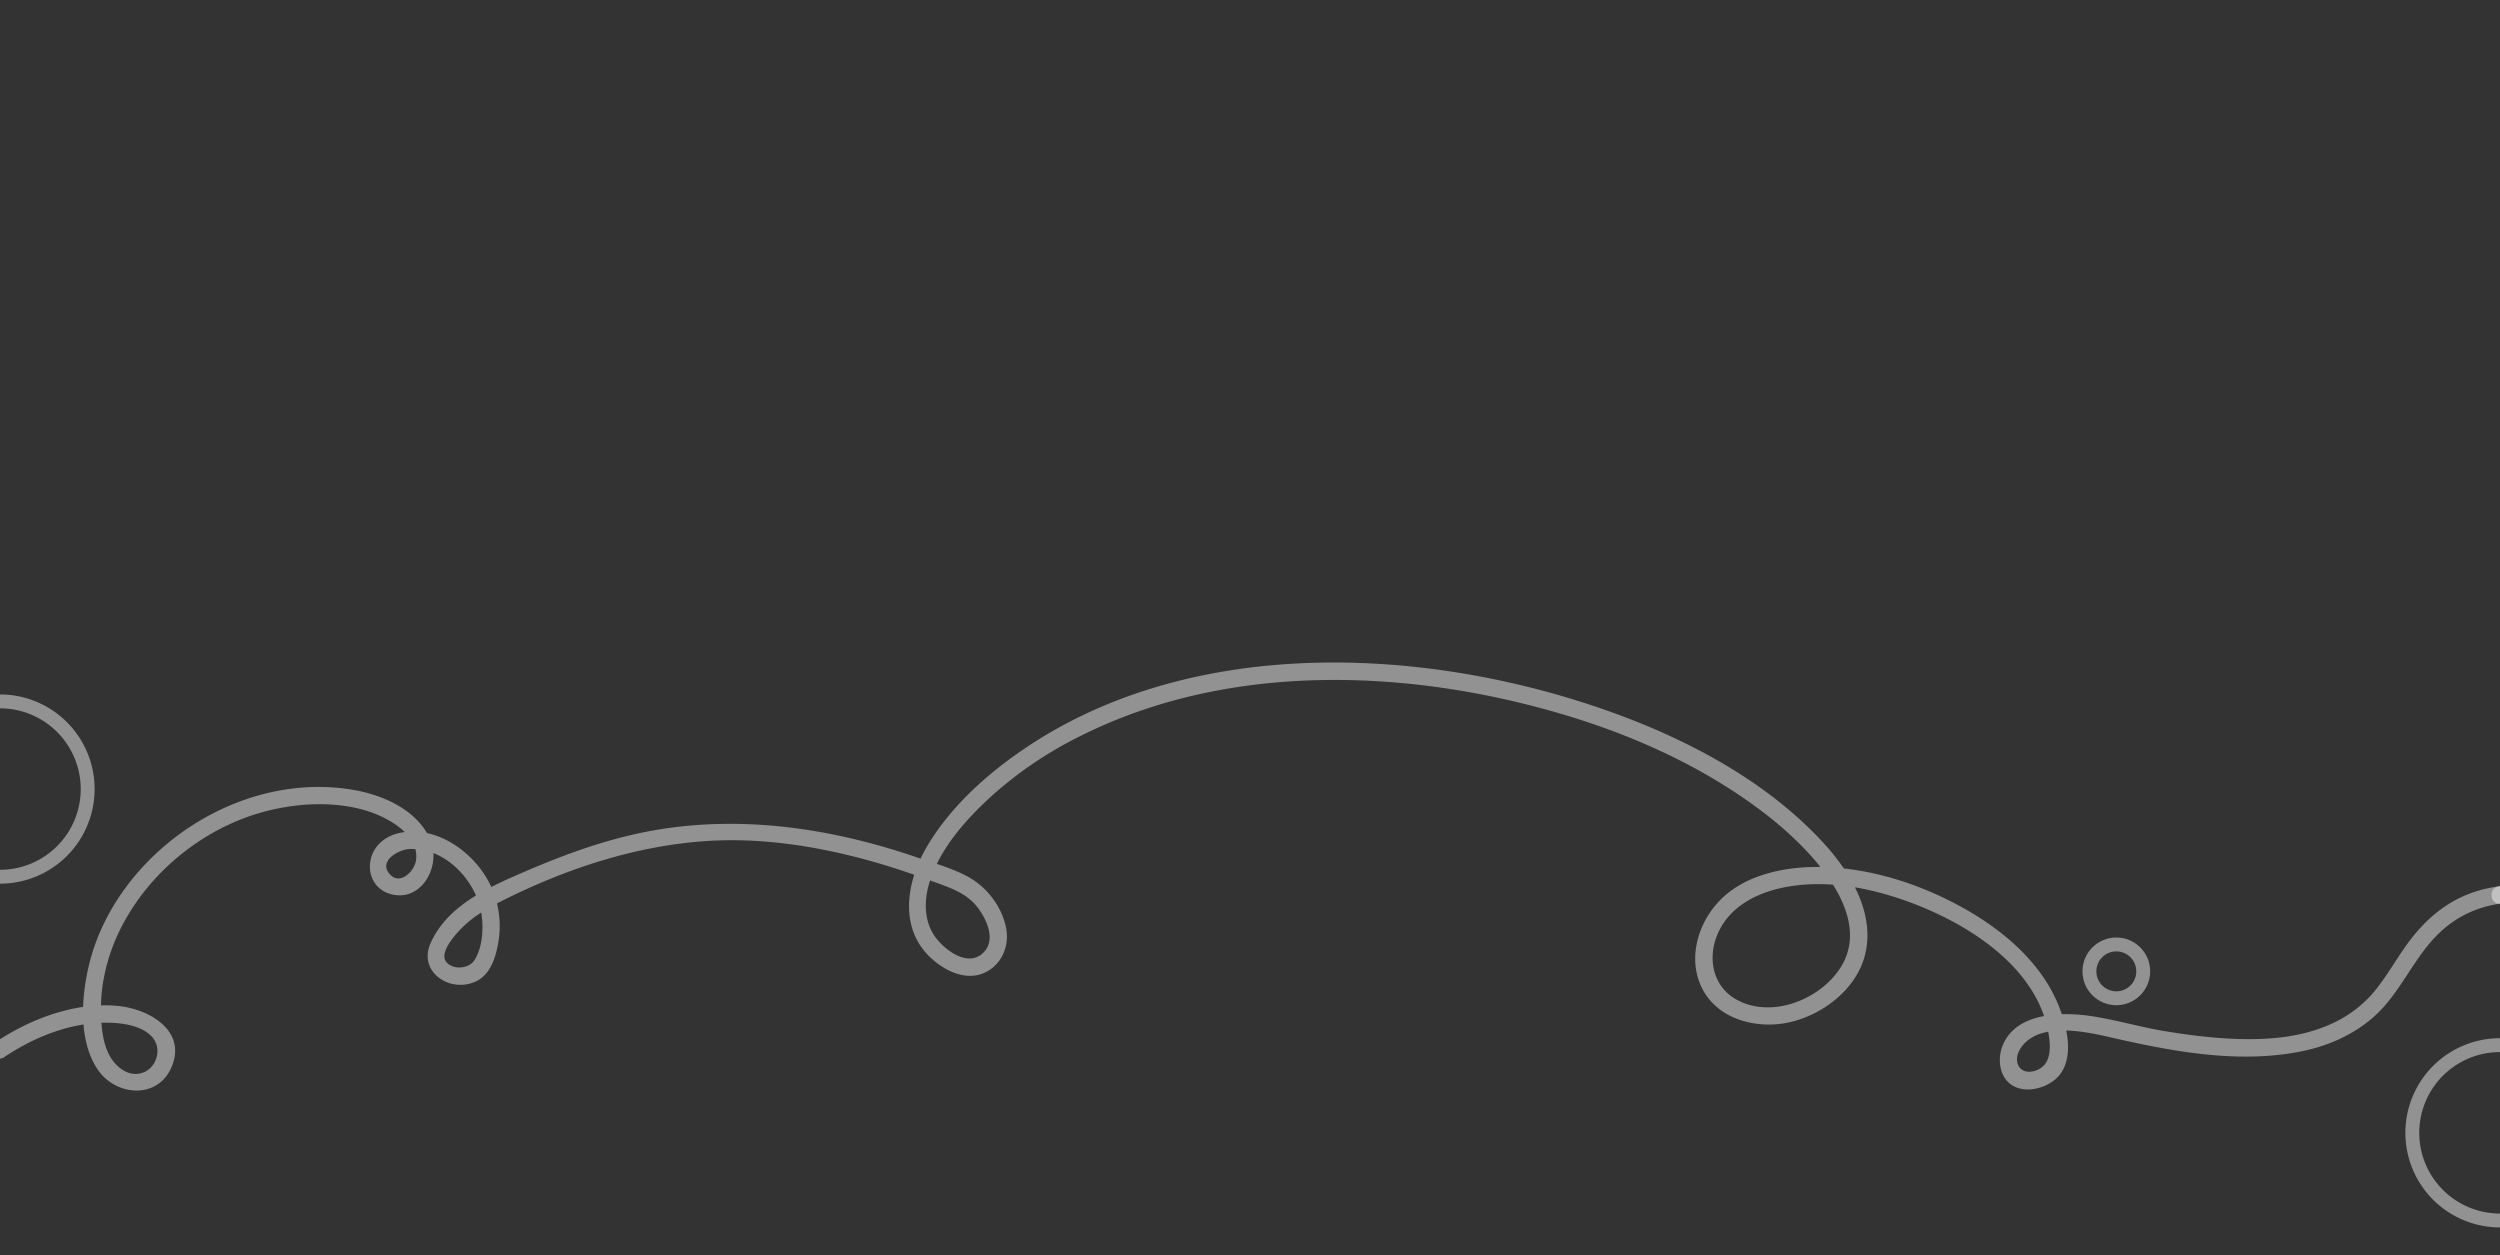 <svg xmlns="http://www.w3.org/2000/svg" xmlns:xlink="http://www.w3.org/1999/xlink" viewBox="0 0 1440 723"><rect x="0" y="0" width="1440" height="723" fill="#333333" stroke="none"/><defs><style>.cls-1,.cls-112,.cls-2,.cls-3{fill:none;}.cls-1{clip-rule:evenodd;}.cls-2{fill-rule:evenodd;}.cls-4{clip-path:url(#clip-path);}.cls-5{clip-path:url(#clip-path-2);}.cls-6{clip-path:url(#clip-path-3);}.cls-7{clip-path:url(#clip-path-4);}.cls-8{clip-path:url(#clip-path-5);}.cls-9{clip-path:url(#clip-path-6);}.cls-10{clip-path:url(#clip-path-7);}.cls-11{clip-path:url(#clip-path-8);}.cls-12{clip-path:url(#clip-path-9);}.cls-13{clip-path:url(#clip-path-10);}.cls-14{clip-path:url(#clip-path-11);}.cls-15{clip-path:url(#clip-path-12);}.cls-16{clip-path:url(#clip-path-13);}.cls-17{clip-path:url(#clip-path-14);}.cls-18{clip-path:url(#clip-path-15);}.cls-19{clip-path:url(#clip-path-16);}.cls-20{clip-path:url(#clip-path-17);}.cls-21{clip-path:url(#clip-path-19);}.cls-22{clip-path:url(#clip-path-20);}.cls-23{clip-path:url(#clip-path-21);}.cls-24{clip-path:url(#clip-path-22);}.cls-25{clip-path:url(#clip-path-23);}.cls-26{clip-path:url(#clip-path-24);}.cls-27{clip-path:url(#clip-path-25);}.cls-28{clip-path:url(#clip-path-26);}.cls-29{clip-path:url(#clip-path-27);}.cls-30{clip-path:url(#clip-path-28);}.cls-31{clip-path:url(#clip-path-29);}.cls-32{clip-path:url(#clip-path-30);}.cls-33{clip-path:url(#clip-path-31);}.cls-34{clip-path:url(#clip-path-32);}.cls-35{clip-path:url(#clip-path-33);}.cls-36{clip-path:url(#clip-path-34);}.cls-37{clip-path:url(#clip-path-35);}.cls-38{clip-path:url(#clip-path-36);}.cls-39{clip-path:url(#clip-path-37);}.cls-40{clip-path:url(#clip-path-38);}.cls-41{clip-path:url(#clip-path-39);}.cls-42{clip-path:url(#clip-path-40);}.cls-43{clip-path:url(#clip-path-41);}.cls-44{clip-path:url(#clip-path-42);}.cls-45{clip-path:url(#clip-path-43);}.cls-46{clip-path:url(#clip-path-44);}.cls-47{clip-path:url(#clip-path-45);}.cls-48{clip-path:url(#clip-path-46);}.cls-49{clip-path:url(#clip-path-47);}.cls-50{clip-path:url(#clip-path-48);}.cls-51{clip-path:url(#clip-path-49);}.cls-52{clip-path:url(#clip-path-50);}.cls-53{clip-path:url(#clip-path-51);}.cls-54{clip-path:url(#clip-path-52);}.cls-55{clip-path:url(#clip-path-53);}.cls-56{clip-path:url(#clip-path-54);}.cls-57{clip-path:url(#clip-path-59);}.cls-58{clip-path:url(#clip-path-60);}.cls-59{clip-path:url(#clip-path-61);}.cls-60{clip-path:url(#clip-path-62);}.cls-61{clip-path:url(#clip-path-63);}.cls-62{clip-path:url(#clip-path-64);}.cls-63{clip-path:url(#clip-path-65);}.cls-64{clip-path:url(#clip-path-66);}.cls-65{clip-path:url(#clip-path-67);}.cls-66{clip-path:url(#clip-path-68);}.cls-67{clip-path:url(#clip-path-69);}.cls-68{clip-path:url(#clip-path-70);}.cls-69{clip-path:url(#clip-path-71);}.cls-70{clip-path:url(#clip-path-72);}.cls-71{clip-path:url(#clip-path-73);}.cls-72{clip-path:url(#clip-path-74);}.cls-73{clip-path:url(#clip-path-75);}.cls-74{clip-path:url(#clip-path-77);}.cls-75{clip-path:url(#clip-path-78);}.cls-76{clip-path:url(#clip-path-79);}.cls-77{clip-path:url(#clip-path-80);}.cls-78{clip-path:url(#clip-path-81);}.cls-79{clip-path:url(#clip-path-82);}.cls-80{clip-path:url(#clip-path-83);}.cls-81{clip-path:url(#clip-path-84);}.cls-82{clip-path:url(#clip-path-85);}.cls-83{clip-path:url(#clip-path-86);}.cls-84{clip-path:url(#clip-path-87);}.cls-85{clip-path:url(#clip-path-88);}.cls-86{clip-path:url(#clip-path-89);}.cls-87{clip-path:url(#clip-path-90);}.cls-88{clip-path:url(#clip-path-91);}.cls-89{clip-path:url(#clip-path-92);}.cls-90{clip-path:url(#clip-path-93);}.cls-91{clip-path:url(#clip-path-94);}.cls-92{clip-path:url(#clip-path-95);}.cls-93{clip-path:url(#clip-path-96);}.cls-94{clip-path:url(#clip-path-97);}.cls-95{clip-path:url(#clip-path-98);}.cls-96{clip-path:url(#clip-path-99);}.cls-97{clip-path:url(#clip-path-100);}.cls-98{clip-path:url(#clip-path-101);}.cls-99{clip-path:url(#clip-path-102);}.cls-100{clip-path:url(#clip-path-103);}.cls-101{clip-path:url(#clip-path-104);}.cls-102{clip-path:url(#clip-path-105);}.cls-103{clip-path:url(#clip-path-106);}.cls-104{clip-path:url(#clip-path-107);}.cls-105{clip-path:url(#clip-path-108);}.cls-106{clip-path:url(#clip-path-109);}.cls-107{clip-path:url(#clip-path-110);}.cls-108{clip-path:url(#clip-path-111);}.cls-109{clip-path:url(#clip-path-112);}.cls-110,.cls-112{opacity:0.51;}.cls-111{fill:#eee;}.cls-112{stroke:#eee;stroke-miterlimit:10;stroke-width:8px;}</style><clipPath id="clip-path"><path class="cls-1" d="M2165.83-1412.62h30a1.5,1.5,0,0,1,1.5,1.5,1.5,1.5,0,0,1-1.5,1.5h-30a1.5,1.5,0,0,1-1.5-1.5A1.5,1.5,0,0,1,2165.83-1412.62Z"/></clipPath><clipPath id="clip-path-2"><path class="cls-1" d="M1738-1431.18v8.64c0,.91.38,1.24,1.47,1.24h2.11v1.83h-2.14c-2.51,0-3.53-.89-3.53-3.1v-8.61H1733v-1.75h2.92v-3H1738v3h4.31v1.75Z"/></clipPath><clipPath id="clip-path-3"><path class="cls-1" d="M1741.62-1419.41h-2.19c-2.54,0-3.58-.92-3.58-3.16v-8.55h-2.92V-1433h2.92v-3H1738v3h4.32v1.86H1738v8.58c0,.89.36,1.19,1.42,1.19h2.16Zm-8.58-11.82H1736v8.66c0,2.19,1,3,3.47,3h2.08v-1.72h-2c-1.12,0-1.53-.35-1.53-1.3v-8.69h4.32v-1.64h-4.32v-3h-2v3H1733Z"/></clipPath><clipPath id="clip-path-4"><path class="cls-1" d="M1743.55-1426.12a6.82,6.82,0,0,1,7.16-7.19,6.82,6.82,0,0,1,7,7.08v.77h-12.06c0,2.71,2.28,4.59,5.07,4.59a5.43,5.43,0,0,0,4.93-2.87l1.65,1.1a7.25,7.25,0,0,1-6.58,3.55C1746.42-1419.09,1743.55-1421.86,1743.55-1426.12Zm12-1a4.82,4.82,0,0,0-4.88-4.39,4.77,4.77,0,0,0-5,4.39Z"/></clipPath><clipPath id="clip-path-5"><path class="cls-1" d="M1750.73-1419a7.32,7.32,0,0,1-5.25-1.94,7,7,0,0,1-2-5.15,7.23,7.23,0,0,1,2-5.26,7.19,7.19,0,0,1,5.2-2,6.87,6.87,0,0,1,7.06,7.15v.81h-12.06a4.73,4.73,0,0,0,5,4.49,5.37,5.37,0,0,0,4.88-2.84l0,0,0,0,1.7,1.12,0,0A7.31,7.31,0,0,1,1750.73-1419Zm0-14.23a6.75,6.75,0,0,0-7.11,7.14c0,4.24,2.8,7,7.13,7a7.23,7.23,0,0,0,6.51-3.49l-1.56-1a5.48,5.48,0,0,1-5,2.85,4.83,4.83,0,0,1-5.13-4.65v-.06h12.06v-.7A6.76,6.76,0,0,0,1750.71-1433.26Zm4.93,6.18h-10v-.06a4.82,4.82,0,0,1,5.08-4.45,4.89,4.89,0,0,1,4.93,4.45Zm-9.9-.11h9.79a4.79,4.79,0,0,0-4.82-4.29A4.72,4.72,0,0,0,1745.74-1427.19Z"/></clipPath><clipPath id="clip-path-6"><path class="cls-1" d="M1760.16-1426.2a7,7,0,0,1,7.19-7.11,6.72,6.72,0,0,1,6.83,4.85l-2,.51a4.65,4.65,0,0,0-4.82-3.53,5,5,0,0,0-5.11,5.28,5,5,0,0,0,5.11,5.28,4.65,4.65,0,0,0,4.82-3.53l2,.51a6.72,6.72,0,0,1-6.83,4.85,7,7,0,0,1-7.19-7.11"/></clipPath><clipPath id="clip-path-7"><path class="cls-1" d="M1767.35-1419a7.3,7.3,0,0,1-5.18-2,7.14,7.14,0,0,1-2.07-5.14,7.06,7.06,0,0,1,7.25-7.17c3.42,0,6.12,1.92,6.88,4.9v0h0l-2.06.52v0a4.6,4.6,0,0,0-4.77-3.49,4.92,4.92,0,0,0-5,5.23,4.92,4.92,0,0,0,5,5.23,4.6,4.6,0,0,0,4.77-3.49v0h.06l2,.52v0c-.76,3-3.46,4.9-6.88,4.9m0-14.23a7.2,7.2,0,0,0-5.1,2,7,7,0,0,0-2,5,7,7,0,0,0,2,5.06,7.19,7.19,0,0,0,5.1,2,6.64,6.64,0,0,0,6.76-4.76l-1.9-.48a4.7,4.7,0,0,1-4.86,3.52,5,5,0,0,1-5.16-5.34,5,5,0,0,1,5.16-5.34,4.7,4.7,0,0,1,4.86,3.52l1.9-.48a6.64,6.64,0,0,0-6.76-4.76"/></clipPath><clipPath id="clip-path-8"><path class="cls-1" d="M1777-1438h2.09v6.76h.05a6,6,0,0,1,4.77-2.06c3.81,0,6.38,2.31,6.38,5.74v8.1h-2.09v-7.69c0-2.7-1.67-4.32-4.42-4.32a4.38,4.38,0,0,0-4.69,4.42v7.59H1777Z"/></clipPath><clipPath id="clip-path-9"><path class="cls-1" d="M1607.1-1426.93a5.87,5.87,0,0,1,5.87-5.87,5.86,5.86,0,0,1,5.86,5.87,5.86,5.86,0,0,1-5.86,5.86,5.86,5.86,0,0,1-5.87-5.86"/></clipPath><clipPath id="clip-path-10"><path class="cls-1" d="M1674-1428.67a4.72,4.72,0,0,0-5-4.93,4.72,4.72,0,0,0-5,4.93,4.73,4.73,0,0,0,5,4.94,4.72,4.72,0,0,0,5-4.94m-14.8,0c0-5.19,4.11-9.2,9.84-9.2s9.83,4,9.83,9.2-4.08,9.21-9.83,9.21-9.84-4-9.84-9.21"/></clipPath><clipPath id="clip-path-11"><path class="cls-1" d="M1699-1433.93c2.6,0,4.41,1.35,4.64,3.39h-9.34c.26-2,2.07-3.39,4.7-3.39m.51,10.52c-2.92,0-5.21-1.88-5.28-3.71h14.15v-1.38a9,9,0,0,0-9.48-9.38c-5.52,0-9.47,3.88-9.47,9.24,0,5.53,4.16,9.18,10.28,9.18a10.06,10.06,0,0,0,7.84-3.52l-3.29-2.31a6.23,6.23,0,0,1-4.75,1.88"/></clipPath><clipPath id="clip-path-12"><polygon class="cls-1" points="1711.26 -1442.62 1715.96 -1442.62 1715.99 -1430.54 1716.05 -1430.54 1723.92 -1437.92 1730.21 -1437.92 1722.06 -1430.2 1730.18 -1419.47 1724.56 -1419.47 1718.98 -1427.23 1718.92 -1427.23 1715.96 -1424.43 1715.96 -1419.46 1711.26 -1419.46 1711.26 -1442.62"/></clipPath><clipPath id="clip-path-13"><path class="cls-1" d="M1686.33-606.62h919a34,34,0,0,1,34,34,34,34,0,0,1-34,34h-919a34,34,0,0,1-34-34A34,34,0,0,1,1686.33-606.62Z"/></clipPath><clipPath id="clip-path-14"><path class="cls-1" d="M1922.33-573.62h60a2,2,0,0,1,2,2,2,2,0,0,1-2,2h-60a2,2,0,0,1-2-2A2,2,0,0,1,1922.33-573.62Z"/></clipPath><clipPath id="clip-path-15"><path class="cls-1" d="M2018.33-573.62h60a2,2,0,0,1,2,2,2,2,0,0,1-2,2h-60a2,2,0,0,1-2-2A2,2,0,0,1,2018.33-573.62Z"/></clipPath><clipPath id="clip-path-16"><path class="cls-1" d="M2111.33-573.62h60a2,2,0,0,1,2,2,2,2,0,0,1-2,2h-60a2,2,0,0,1-2-2A2,2,0,0,1,2111.33-573.62Z"/></clipPath><clipPath id="clip-path-17"><path class="cls-1" d="M1828.33-573.62h60a2,2,0,0,1,2,2,2,2,0,0,1-2,2h-60a2,2,0,0,1-2-2A2,2,0,0,1,1828.33-573.62Z"/></clipPath><clipPath id="clip-path-19"><path class="cls-1" d="M2208.33-573.62h60a2,2,0,0,1,2,2,2,2,0,0,1-2,2h-60a2,2,0,0,1-2-2A2,2,0,0,1,2208.33-573.62Z"/></clipPath><clipPath id="clip-path-20"><path class="cls-1" d="M2305.33-573.62h60a2,2,0,0,1,2,2,2,2,0,0,1-2,2h-60a2,2,0,0,1-2-2A2,2,0,0,1,2305.33-573.62Z"/></clipPath><clipPath id="clip-path-21"><path class="cls-1" d="M2402.33-573.62h60a2,2,0,0,1,2,2,2,2,0,0,1-2,2h-60a2,2,0,0,1-2-2A2,2,0,0,1,2402.33-573.62Z"/></clipPath><clipPath id="clip-path-22"><path class="cls-1" d="M2499.33-573.62h60a2,2,0,0,1,2,2,2,2,0,0,1-2,2h-60a2,2,0,0,1-2-2A2,2,0,0,1,2499.33-573.62Z"/></clipPath><clipPath id="clip-path-23"><path class="cls-1" d="M1732.33-573.62h60a2,2,0,0,1,2,2,2,2,0,0,1-2,2h-60a2,2,0,0,1-2-2A2,2,0,0,1,1732.33-573.62Z"/></clipPath><clipPath id="clip-path-24"><circle class="cls-3" cx="2286.83" cy="-572.12" r="8.5"/></clipPath><clipPath id="clip-path-25"><circle class="cls-3" cx="2577.83" cy="-572.12" r="8.5"/></clipPath><clipPath id="clip-path-26"><circle class="cls-3" cx="2094.83" cy="-572.12" r="8.5"/></clipPath><clipPath id="clip-path-27"><circle class="cls-3" cx="2383.83" cy="-572.12" r="8.5"/></clipPath><clipPath id="clip-path-28"><circle class="cls-3" cx="1904.83" cy="-572.12" r="8.5"/></clipPath><clipPath id="clip-path-29"><circle class="cls-3" cx="1713.83" cy="-572.12" r="8.5"/></clipPath><clipPath id="clip-path-30"><circle class="cls-3" cx="2189.83" cy="-572.12" r="8.5"/></clipPath><clipPath id="clip-path-31"><circle class="cls-3" cx="2480.83" cy="-572.12" r="8.5"/></clipPath><clipPath id="clip-path-32"><circle class="cls-3" cx="1999.83" cy="-572.12" r="8.5"/></clipPath><clipPath id="clip-path-33"><circle class="cls-3" cx="1809.83" cy="-572.12" r="8.5"/></clipPath><clipPath id="clip-path-34"><path class="cls-1" d="M1688.33-602.62h43a30,30,0,0,1,30,30,30,30,0,0,1-30,30h-43a30,30,0,0,1-30-30A30,30,0,0,1,1688.33-602.62Z"/></clipPath><clipPath id="clip-path-35"><path class="cls-1" d="M1703.86-563.51c-1,1.87-2.07,1.39-1.1,3.24a8.37,8.37,0,0,0,5.72,4.63c1.64.3,3.58.51,5.75-2.27,1.2-1.56,1.71-2.35,1.72-4.17L1704-564c0,.22-.06.45-.08.67,0,0,0,0,0-.22"/></clipPath><clipPath id="clip-path-36"><path class="cls-1" d="M1716.2-562a1.89,1.89,0,0,0-1.71.82,1.25,1.25,0,0,0,.35,1.58A1.59,1.59,0,0,0,1714-558a1.84,1.84,0,0,0,1.3,1.35,1.44,1.44,0,0,0-1.1,1,1.26,1.26,0,0,0,.72,1.25.87.87,0,0,0-.3,1.42,1.42,1.42,0,0,0,1.79,0,.88.88,0,0,0-.35-1.42,1.68,1.68,0,0,0,1.25-1,1.25,1.25,0,0,0-.43-1.38,1.55,1.55,0,0,0,1.21-1.29,1.46,1.46,0,0,0-1-1.38,1.34,1.34,0,0,0,1-2c-.48-.72-1.84-.9-1.86-.59"/></clipPath><clipPath id="clip-path-37"><path class="cls-1" d="M1715-552.64a2.31,2.31,0,0,0-1.21,2.35,2.67,2.67,0,0,0,2.09,1.9,1.62,1.62,0,0,0,.6.19.58.58,0,0,0,.56-.22c.11-.21-.08-.44-.2-.65-.5-.87.14-1.87.16-2.84a1.32,1.32,0,0,0-.27-.87,1.14,1.14,0,0,0-1-.41.93.93,0,0,0-.78.55"/></clipPath><clipPath id="clip-path-38"><path class="cls-1" d="M1705.5-562.28a10,10,0,0,0,4.75,3.14,7.77,7.77,0,0,0,5.63-.5,9.13,9.13,0,0,0,3.65-3.86,34.16,34.16,0,0,0,2.53-5.46,44.27,44.27,0,0,0,1.63-7.2,4.59,4.59,0,0,0,.15-2.48,3.72,3.72,0,0,0-2.6-1.71c-2-.59-4.09-1.09-6.16-1.49-2.4-.46-5-.78-7.22.19a8.26,8.26,0,0,0-4.19,4.54,15.5,15.5,0,0,0-1,6.19,13.49,13.49,0,0,0,2.8,8.64"/></clipPath><clipPath id="clip-path-39"><path class="cls-1" d="M1700.27-561.33a1.05,1.05,0,0,0-.37,1.63,1.54,1.54,0,0,1,.29.34c.13.28-.11.58-.23.86a1.6,1.6,0,0,0,1.41,2,1.73,1.73,0,0,0-.83,1.15,1.19,1.19,0,0,0,1,1,.6.6,0,0,0-.44,1,1.92,1.92,0,0,0,1.46.42,2.35,2.35,0,0,0,1.13-.26.77.77,0,0,0,.44-.84.73.73,0,0,0-.94-.35,1.25,1.25,0,0,0,1.1-1.19,1.33,1.33,0,0,0-1.26-1.08,1.28,1.28,0,0,0,1.08-1.28,1.43,1.43,0,0,0-1.39-1.06,1.43,1.43,0,0,0,.19-2.31,2.65,2.65,0,0,0-2.69-.1"/></clipPath><clipPath id="clip-path-40"><path class="cls-1" d="M1721.17-574.11a.53.53,0,0,1-.45-.23,1.51,1.51,0,0,0-1.9-.56.54.54,0,0,1-.73-.22.55.55,0,0,1,.23-.73,2.58,2.58,0,0,1,3.29.91.52.52,0,0,1-.14.74.55.55,0,0,1-.3.09"/></clipPath><clipPath id="clip-path-41"><path class="cls-1" d="M1714.31-575.47a.55.55,0,0,1-.42-.2,1.36,1.36,0,0,0-1-.47,1.4,1.4,0,0,0-1,.31.55.55,0,0,1-.76,0,.53.53,0,0,1,0-.76,2.49,2.49,0,0,1,1.83-.57,2.49,2.49,0,0,1,1.71.86.54.54,0,0,1-.08.76.54.54,0,0,1-.34.12"/></clipPath><clipPath id="clip-path-42"><path class="cls-1" d="M1704-562.3a2.42,2.42,0,0,0,.94-.34c.26-.15.08,0,.4-.31a6.55,6.55,0,0,0,2.07,2.38,7.73,7.73,0,0,0,3.13,1.45c-2,.54-4.28-.71-5.8-1.94-.12-.1-1.2-1.13-.74-1.24"/></clipPath><clipPath id="clip-path-43"><path class="cls-1" d="M1710.7-573.55c-.41,1.17,1.57,1.94,3,1.43,1.76-1.43-2.44-2.68-3-1.43"/></clipPath><clipPath id="clip-path-44"><path class="cls-1" d="M1707.55-574a10.66,10.66,0,0,0,3.45-5.37,14.11,14.11,0,0,1-3.62.21.38.38,0,0,0-.21.05.32.32,0,0,0-.08.25c-.14,1.8-.28,3.61-.41,5.42.12,0,.26-.07.37-.13a1.52,1.52,0,0,0,.43-.28"/></clipPath><clipPath id="clip-path-45"><path class="cls-1" d="M1717.18-572.15c-.4,1.17,1.58,1.94,3.06,1.43,1.76-1.43-2.44-2.68-3.06-1.43"/></clipPath><clipPath id="clip-path-46"><path class="cls-1" d="M1715.78-566a.91.91,0,0,1-.52-.16,1.14,1.14,0,0,1-.22-.22.79.79,0,0,1-.23.14.88.88,0,0,1-.76,0,1.33,1.33,0,0,1-.49-1.61.33.33,0,0,1,.42-.18.33.33,0,0,1,.18.43.72.72,0,0,0,.19.79.2.2,0,0,0,.2,0,.48.48,0,0,0,.26-.32.3.3,0,0,1,.34-.24.31.31,0,0,1,.29.29.58.58,0,0,0,.2.42.23.23,0,0,0,.25,0c.11-.06.26-.25.37-.76a5.82,5.82,0,0,0-.15-3,.33.33,0,0,1,.21-.41.33.33,0,0,1,.41.21,6.58,6.58,0,0,1,.16,3.3,1.72,1.72,0,0,1-.65,1.17.84.84,0,0,1-.46.13"/></clipPath><clipPath id="clip-path-47"><path class="cls-1" d="M1711.39-573a.64.64,0,0,1,.65-.64.64.64,0,0,1,.64.64.64.64,0,0,1-.64.64.65.65,0,0,1-.65-.64"/></clipPath><clipPath id="clip-path-48"><path class="cls-1" d="M1717.71-571.61a.65.65,0,0,1,.65-.64.64.64,0,0,1,.64.64.64.64,0,0,1-.64.64.65.65,0,0,1-.65-.64"/></clipPath><clipPath id="clip-path-49"><path class="cls-1" d="M1723.75-573.38a10.86,10.86,0,0,1-3.45-5.38,14.58,14.58,0,0,0,3.62.22.3.3,0,0,1,.21,0,.32.32,0,0,1,.09.24c.13,1.81.27,3.61.4,5.42-.12,0-.25-.07-.37-.12a1.37,1.37,0,0,1-.42-.29"/></clipPath><clipPath id="clip-path-50"><path class="cls-1" d="M1722.31-578.38a1.52,1.52,0,0,1,1.72.06c.59.4.59,1.53.64,2.24a19,19,0,0,1-4.47,13.7,4.38,4.38,0,0,1-2.15,1.12c1-2.82,2.56-5.64,3.6-8.46a12.24,12.24,0,0,0,.51-3.82c.09-1.54.81-2.88.24-4.58"/></clipPath><clipPath id="clip-path-51"><path class="cls-1" d="M1707.27-578.73a17.69,17.69,0,0,0-2.07.5.89.89,0,0,0-.47.18.73.73,0,0,0-.16.43c-.44,3-.28,6-.74,9s-1,6.19-3.57,7.88c.07,0,1.19.35,1.35.36a4.18,4.18,0,0,0,1.32-.07c1.45-.3,2-1.31,2.69-2.53,1.75-3,1.56-6.5,1.65-9.82a16.85,16.85,0,0,1,1.3-6.19"/></clipPath><clipPath id="clip-path-52"><path class="cls-1" d="M1711.91-558.32a6.16,6.16,0,0,1-5.07-2.48.43.43,0,0,1,.11-.6.44.44,0,0,1,.6.11,5.47,5.47,0,0,0,5,2.07,8.28,8.28,0,0,0,5-2.73c1.82-1.95,2.75-5.37,3.37-7.63a26.07,26.07,0,0,0,.91-8.53.42.42,0,0,1,.4-.45.43.43,0,0,1,.46.4,26.89,26.89,0,0,1-.93,8.8c-.82,3-1.76,6.05-3.57,8a9.13,9.13,0,0,1-5.58,3,6.47,6.47,0,0,1-.76,0"/></clipPath><clipPath id="clip-path-53"><path class="cls-1" d="M1725.75-580a11.36,11.36,0,0,0-3-5.22,15.3,15.3,0,0,0-5.89-3.19c-.32-.11-.43.39-.12.5a14.9,14.9,0,0,1,5.65,3.07,10.77,10.77,0,0,1,2.84,5c.08.32.58.17.5-.15"/></clipPath><clipPath id="clip-path-54"><polyline class="cls-1" points="1708.42 -563.78 1715.72 -561.89 1716.98 -565.73 1709.68 -567.62"/></clipPath><clipPath id="clip-path-59"><path class="cls-1" d="M725.83-1412.62h30a1.5,1.5,0,0,1,1.5,1.5,1.5,1.5,0,0,1-1.5,1.5h-30a1.5,1.5,0,0,1-1.5-1.5A1.5,1.5,0,0,1,725.83-1412.62Z"/></clipPath><clipPath id="clip-path-60"><path class="cls-1" d="M298-1431.18v8.64c0,.91.38,1.24,1.47,1.24h2.11v1.83h-2.14c-2.51,0-3.53-.89-3.53-3.1v-8.61H293v-1.75h2.92v-3H298v3h4.31v1.75Z"/></clipPath><clipPath id="clip-path-61"><path class="cls-1" d="M301.62-1419.41h-2.19c-2.54,0-3.58-.92-3.58-3.16v-8.55h-2.92V-1433h2.92v-3H298v3h4.32v1.86H298v8.58c0,.89.36,1.19,1.42,1.19h2.16ZM293-1431.23H296v8.66c0,2.19,1,3,3.47,3h2.08v-1.72h-2.05c-1.12,0-1.53-.35-1.53-1.3v-8.69h4.32v-1.64h-4.32v-3h-2v3H293Z"/></clipPath><clipPath id="clip-path-62"><path class="cls-1" d="M303.55-1426.12a6.82,6.82,0,0,1,7.16-7.19,6.82,6.82,0,0,1,7,7.08v.77H305.66c0,2.71,2.28,4.59,5.07,4.59a5.43,5.43,0,0,0,4.93-2.87l1.65,1.1a7.25,7.25,0,0,1-6.58,3.55C306.42-1419.09,303.55-1421.86,303.55-1426.12Zm12-1a4.82,4.82,0,0,0-4.88-4.39,4.77,4.77,0,0,0-5,4.39Z"/></clipPath><clipPath id="clip-path-63"><path class="cls-1" d="M310.73-1419a7.32,7.32,0,0,1-5.25-1.94,7,7,0,0,1-2-5.15,7.23,7.23,0,0,1,2-5.26,7.19,7.19,0,0,1,5.2-2,6.87,6.87,0,0,1,7.06,7.15v.81H305.71a4.73,4.73,0,0,0,5,4.49,5.37,5.37,0,0,0,4.88-2.84l0,0,.05,0,1.7,1.12,0,0A7.31,7.31,0,0,1,310.73-1419Zm0-14.23a6.75,6.75,0,0,0-7.11,7.14c0,4.24,2.8,7,7.13,7a7.23,7.23,0,0,0,6.51-3.49l-1.56-1a5.48,5.48,0,0,1-4.95,2.85,4.83,4.83,0,0,1-5.13-4.65v-.06h12.06v-.7A6.76,6.76,0,0,0,310.71-1433.26Zm4.93,6.18h-10v-.06a4.82,4.82,0,0,1,5.08-4.45,4.89,4.89,0,0,1,4.93,4.45Zm-9.9-.11h9.79a4.79,4.79,0,0,0-4.82-4.29A4.72,4.72,0,0,0,305.74-1427.19Z"/></clipPath><clipPath id="clip-path-64"><path class="cls-1" d="M320.16-1426.2a7,7,0,0,1,7.19-7.11,6.72,6.72,0,0,1,6.83,4.85l-2,.51a4.65,4.65,0,0,0-4.82-3.53,5,5,0,0,0-5.11,5.28,5,5,0,0,0,5.11,5.28,4.65,4.65,0,0,0,4.82-3.53l2,.51a6.72,6.72,0,0,1-6.83,4.85,7,7,0,0,1-7.19-7.11"/></clipPath><clipPath id="clip-path-65"><path class="cls-1" d="M327.35-1419a7.3,7.3,0,0,1-5.18-2,7.14,7.14,0,0,1-2.07-5.14,7.06,7.06,0,0,1,7.25-7.17c3.42,0,6.12,1.92,6.88,4.9v0h-.05l-2.06.52v0a4.6,4.6,0,0,0-4.77-3.49,4.92,4.92,0,0,0-5.05,5.23,4.92,4.92,0,0,0,5.05,5.23,4.6,4.6,0,0,0,4.77-3.49v0h.06l2.05.52v0c-.76,3-3.46,4.9-6.88,4.9m0-14.23a7.2,7.2,0,0,0-5.1,2,7,7,0,0,0-2,5,7,7,0,0,0,2,5.06,7.19,7.19,0,0,0,5.1,2,6.64,6.64,0,0,0,6.76-4.76l-1.9-.48a4.7,4.7,0,0,1-4.86,3.52,5,5,0,0,1-5.16-5.34,5,5,0,0,1,5.16-5.34,4.7,4.7,0,0,1,4.86,3.52l1.9-.48a6.64,6.64,0,0,0-6.76-4.76"/></clipPath><clipPath id="clip-path-66"><path class="cls-1" d="M337-1438h2.09v6.76h.05a6,6,0,0,1,4.77-2.06c3.81,0,6.38,2.31,6.38,5.74v8.1h-2.09v-7.69c0-2.7-1.67-4.32-4.42-4.32a4.38,4.38,0,0,0-4.69,4.42v7.59H337Z"/></clipPath><clipPath id="clip-path-67"><path class="cls-1" d="M167.1-1426.93a5.87,5.87,0,0,1,5.87-5.87,5.86,5.86,0,0,1,5.86,5.87,5.86,5.86,0,0,1-5.86,5.86,5.86,5.86,0,0,1-5.87-5.86"/></clipPath><clipPath id="clip-path-68"><path class="cls-1" d="M234-1428.67a4.72,4.72,0,0,0-5-4.93,4.72,4.72,0,0,0-5,4.93,4.73,4.73,0,0,0,5,4.94,4.72,4.72,0,0,0,5-4.94m-14.8,0c0-5.19,4.11-9.2,9.84-9.2s9.83,4,9.83,9.2-4.08,9.21-9.83,9.21-9.84-4-9.84-9.21"/></clipPath><clipPath id="clip-path-69"><path class="cls-1" d="M259-1433.93c2.6,0,4.41,1.35,4.64,3.39h-9.34c.26-2,2.07-3.39,4.7-3.39m.51,10.52c-2.92,0-5.21-1.88-5.28-3.71H268.4v-1.38a9,9,0,0,0-9.48-9.38c-5.52,0-9.47,3.88-9.47,9.24,0,5.53,4.16,9.18,10.28,9.18a10.06,10.06,0,0,0,7.84-3.52l-3.29-2.31a6.23,6.23,0,0,1-4.75,1.88"/></clipPath><clipPath id="clip-path-70"><polygon class="cls-1" points="271.26 -1442.62 275.96 -1442.62 275.99 -1430.54 276.05 -1430.54 283.92 -1437.92 290.21 -1437.92 282.06 -1430.2 290.18 -1419.47 284.56 -1419.47 278.98 -1427.23 278.92 -1427.23 275.96 -1424.43 275.96 -1419.46 271.26 -1419.46 271.26 -1442.62"/></clipPath><clipPath id="clip-path-71"><path class="cls-1" d="M246.33-606.62h919a34,34,0,0,1,34,34,34,34,0,0,1-34,34h-919a34,34,0,0,1-34-34A34,34,0,0,1,246.33-606.62Z"/></clipPath><clipPath id="clip-path-72"><path class="cls-1" d="M482.33-573.62h60a2,2,0,0,1,2,2,2,2,0,0,1-2,2h-60a2,2,0,0,1-2-2A2,2,0,0,1,482.33-573.62Z"/></clipPath><clipPath id="clip-path-73"><path class="cls-1" d="M578.33-573.62h60a2,2,0,0,1,2,2,2,2,0,0,1-2,2h-60a2,2,0,0,1-2-2A2,2,0,0,1,578.33-573.62Z"/></clipPath><clipPath id="clip-path-74"><path class="cls-1" d="M671.33-573.62h60a2,2,0,0,1,2,2,2,2,0,0,1-2,2h-60a2,2,0,0,1-2-2A2,2,0,0,1,671.33-573.62Z"/></clipPath><clipPath id="clip-path-75"><path class="cls-1" d="M388.33-573.62h60a2,2,0,0,1,2,2,2,2,0,0,1-2,2h-60a2,2,0,0,1-2-2A2,2,0,0,1,388.33-573.62Z"/></clipPath><clipPath id="clip-path-77"><path class="cls-1" d="M768.33-573.62h60a2,2,0,0,1,2,2,2,2,0,0,1-2,2h-60a2,2,0,0,1-2-2A2,2,0,0,1,768.33-573.62Z"/></clipPath><clipPath id="clip-path-78"><path class="cls-1" d="M865.33-573.62h60a2,2,0,0,1,2,2,2,2,0,0,1-2,2h-60a2,2,0,0,1-2-2A2,2,0,0,1,865.33-573.62Z"/></clipPath><clipPath id="clip-path-79"><path class="cls-1" d="M962.33-573.62h60a2,2,0,0,1,2,2,2,2,0,0,1-2,2h-60a2,2,0,0,1-2-2A2,2,0,0,1,962.33-573.62Z"/></clipPath><clipPath id="clip-path-80"><path class="cls-1" d="M1059.33-573.62h60a2,2,0,0,1,2,2,2,2,0,0,1-2,2h-60a2,2,0,0,1-2-2A2,2,0,0,1,1059.33-573.62Z"/></clipPath><clipPath id="clip-path-81"><path class="cls-1" d="M292.33-573.62h60a2,2,0,0,1,2,2,2,2,0,0,1-2,2h-60a2,2,0,0,1-2-2A2,2,0,0,1,292.33-573.62Z"/></clipPath><clipPath id="clip-path-82"><circle class="cls-3" cx="846.83" cy="-572.12" r="8.5"/></clipPath><clipPath id="clip-path-83"><circle class="cls-3" cx="1137.83" cy="-572.12" r="8.5"/></clipPath><clipPath id="clip-path-84"><circle class="cls-3" cx="654.83" cy="-572.12" r="8.5"/></clipPath><clipPath id="clip-path-85"><circle class="cls-3" cx="943.83" cy="-572.12" r="8.5"/></clipPath><clipPath id="clip-path-86"><circle class="cls-3" cx="464.83" cy="-572.12" r="8.5"/></clipPath><clipPath id="clip-path-87"><circle class="cls-3" cx="273.83" cy="-572.12" r="8.5"/></clipPath><clipPath id="clip-path-88"><circle class="cls-3" cx="749.83" cy="-572.12" r="8.5"/></clipPath><clipPath id="clip-path-89"><circle class="cls-3" cx="1040.83" cy="-572.12" r="8.5"/></clipPath><clipPath id="clip-path-90"><circle class="cls-3" cx="559.83" cy="-572.12" r="8.5"/></clipPath><clipPath id="clip-path-91"><circle class="cls-3" cx="369.83" cy="-572.12" r="8.5"/></clipPath><clipPath id="clip-path-92"><path class="cls-1" d="M248.33-602.62h43a30,30,0,0,1,30,30,30,30,0,0,1-30,30h-43a30,30,0,0,1-30-30A30,30,0,0,1,248.33-602.62Z"/></clipPath><clipPath id="clip-path-93"><path class="cls-1" d="M263.86-563.51c-1,1.87-2.07,1.39-1.1,3.24a8.37,8.37,0,0,0,5.72,4.63c1.64.3,3.58.51,5.75-2.27,1.2-1.56,1.71-2.35,1.72-4.17L264-564c0,.22-.06.45-.08.67,0,0,0,0,0-.22"/></clipPath><clipPath id="clip-path-94"><path class="cls-1" d="M276.2-562a1.89,1.89,0,0,0-1.71.82,1.25,1.25,0,0,0,.35,1.58A1.59,1.59,0,0,0,274-558a1.84,1.84,0,0,0,1.3,1.35,1.44,1.44,0,0,0-1.1,1,1.26,1.26,0,0,0,.72,1.25.87.87,0,0,0-.3,1.42,1.42,1.42,0,0,0,1.79,0,.88.88,0,0,0-.35-1.42,1.68,1.68,0,0,0,1.25-1,1.25,1.25,0,0,0-.43-1.38A1.55,1.55,0,0,0,278.1-558a1.46,1.46,0,0,0-1.05-1.38,1.34,1.34,0,0,0,1-2c-.48-.72-1.84-.9-1.86-.59"/></clipPath><clipPath id="clip-path-95"><path class="cls-1" d="M275-552.64a2.31,2.31,0,0,0-1.21,2.35,2.67,2.67,0,0,0,2.09,1.9,1.62,1.62,0,0,0,.6.19.58.58,0,0,0,.56-.22c.11-.21-.08-.44-.2-.65-.5-.87.14-1.87.16-2.84a1.32,1.32,0,0,0-.27-.87,1.14,1.14,0,0,0-.95-.41.93.93,0,0,0-.78.55"/></clipPath><clipPath id="clip-path-96"><path class="cls-1" d="M265.5-562.28a10,10,0,0,0,4.75,3.14,7.77,7.77,0,0,0,5.63-.5,9.13,9.13,0,0,0,3.65-3.86,34.16,34.16,0,0,0,2.53-5.46,44.27,44.27,0,0,0,1.63-7.2,4.59,4.59,0,0,0,.15-2.48,3.72,3.72,0,0,0-2.6-1.71c-2-.59-4.09-1.09-6.16-1.49-2.4-.46-5-.78-7.22.19a8.26,8.26,0,0,0-4.19,4.54,15.5,15.5,0,0,0-1,6.19,13.49,13.49,0,0,0,2.8,8.64"/></clipPath><clipPath id="clip-path-97"><path class="cls-1" d="M260.27-561.33a1.05,1.05,0,0,0-.37,1.63,1.54,1.54,0,0,1,.29.34c.13.28-.11.58-.23.86a1.6,1.6,0,0,0,1.41,2,1.73,1.73,0,0,0-.83,1.15,1.19,1.19,0,0,0,1,1,.6.6,0,0,0-.44,1,1.92,1.92,0,0,0,1.46.42,2.35,2.35,0,0,0,1.13-.26.77.77,0,0,0,.44-.84.73.73,0,0,0-.94-.35,1.25,1.25,0,0,0,1.1-1.19,1.33,1.33,0,0,0-1.26-1.08,1.28,1.28,0,0,0,1.08-1.28,1.43,1.43,0,0,0-1.39-1.06,1.43,1.43,0,0,0,.19-2.31,2.65,2.65,0,0,0-2.69-.1"/></clipPath><clipPath id="clip-path-98"><path class="cls-1" d="M281.17-574.11a.53.53,0,0,1-.45-.23,1.51,1.51,0,0,0-1.9-.56.54.54,0,0,1-.73-.22.55.55,0,0,1,.23-.73,2.58,2.58,0,0,1,3.29.91.52.52,0,0,1-.14.74.55.55,0,0,1-.3.09"/></clipPath><clipPath id="clip-path-99"><path class="cls-1" d="M274.31-575.47a.55.55,0,0,1-.42-.2,1.36,1.36,0,0,0-1-.47,1.4,1.4,0,0,0-1,.31.55.55,0,0,1-.76,0,.53.53,0,0,1,.05-.76,2.49,2.49,0,0,1,1.83-.57,2.49,2.49,0,0,1,1.71.86.54.54,0,0,1-.08.76.54.54,0,0,1-.34.12"/></clipPath><clipPath id="clip-path-100"><path class="cls-1" d="M264-562.3a2.42,2.42,0,0,0,.94-.34c.26-.15.08,0,.4-.31a6.55,6.55,0,0,0,2.07,2.38,7.73,7.73,0,0,0,3.13,1.45c-2,.54-4.28-.71-5.8-1.94-.12-.1-1.2-1.13-.74-1.24"/></clipPath><clipPath id="clip-path-101"><path class="cls-1" d="M270.7-573.55c-.41,1.17,1.57,1.94,3.05,1.43,1.76-1.43-2.44-2.68-3.05-1.43"/></clipPath><clipPath id="clip-path-102"><path class="cls-1" d="M267.55-574A10.66,10.66,0,0,0,271-579.4a14.11,14.11,0,0,1-3.62.21.38.38,0,0,0-.21.05.32.32,0,0,0-.08.25c-.14,1.8-.28,3.61-.41,5.42.12,0,.26-.07.37-.13a1.52,1.52,0,0,0,.43-.28"/></clipPath><clipPath id="clip-path-103"><path class="cls-1" d="M277.18-572.15c-.4,1.17,1.58,1.94,3.06,1.43,1.76-1.43-2.44-2.68-3.06-1.43"/></clipPath><clipPath id="clip-path-104"><path class="cls-1" d="M275.78-566a.91.91,0,0,1-.52-.16,1.14,1.14,0,0,1-.22-.22.79.79,0,0,1-.23.14.88.88,0,0,1-.76,0,1.33,1.33,0,0,1-.49-1.61A.33.33,0,0,1,274-568a.33.33,0,0,1,.18.43.72.72,0,0,0,.19.79.2.2,0,0,0,.2,0,.48.48,0,0,0,.26-.32.3.3,0,0,1,.34-.24.31.31,0,0,1,.29.29.58.58,0,0,0,.2.42.23.23,0,0,0,.25,0c.11-.06.26-.25.37-.76a5.82,5.82,0,0,0-.15-3,.33.33,0,0,1,.21-.41.33.33,0,0,1,.41.21,6.58,6.58,0,0,1,.16,3.3,1.72,1.72,0,0,1-.65,1.17.84.84,0,0,1-.46.13"/></clipPath><clipPath id="clip-path-105"><path class="cls-1" d="M271.39-573a.64.64,0,0,1,.65-.64.64.64,0,0,1,.64.64.64.64,0,0,1-.64.64.65.65,0,0,1-.65-.64"/></clipPath><clipPath id="clip-path-106"><path class="cls-1" d="M277.71-571.61a.65.65,0,0,1,.65-.64.64.64,0,0,1,.64.64.64.64,0,0,1-.64.64.65.65,0,0,1-.65-.64"/></clipPath><clipPath id="clip-path-107"><path class="cls-1" d="M283.75-573.38a10.86,10.86,0,0,1-3.45-5.38,14.58,14.58,0,0,0,3.62.22.3.3,0,0,1,.21,0,.32.32,0,0,1,.09.24c.13,1.81.27,3.61.4,5.42-.12,0-.25-.07-.37-.12a1.37,1.37,0,0,1-.42-.29"/></clipPath><clipPath id="clip-path-108"><path class="cls-1" d="M282.31-578.38a1.52,1.52,0,0,1,1.72.06c.59.4.59,1.53.64,2.24a19,19,0,0,1-4.47,13.7,4.38,4.38,0,0,1-2.15,1.12c1.05-2.82,2.56-5.64,3.6-8.46a12.24,12.24,0,0,0,.51-3.82c.09-1.54.81-2.88.24-4.58"/></clipPath><clipPath id="clip-path-109"><path class="cls-1" d="M267.27-578.73a17.69,17.69,0,0,0-2.07.5.89.89,0,0,0-.47.18.73.73,0,0,0-.16.43c-.44,3-.28,6-.74,9s-1.05,6.19-3.57,7.88c.07,0,1.19.35,1.35.36a4.18,4.18,0,0,0,1.32-.07c1.45-.3,2-1.31,2.69-2.53,1.75-3,1.56-6.5,1.65-9.82a16.85,16.85,0,0,1,1.3-6.19"/></clipPath><clipPath id="clip-path-110"><path class="cls-1" d="M271.91-558.32a6.16,6.16,0,0,1-5.07-2.48.43.43,0,0,1,.11-.6.44.44,0,0,1,.6.11,5.47,5.47,0,0,0,5,2.07,8.28,8.28,0,0,0,5-2.73c1.82-1.95,2.75-5.37,3.37-7.63a26.07,26.07,0,0,0,.91-8.53.42.42,0,0,1,.4-.45.43.43,0,0,1,.46.4,26.89,26.89,0,0,1-.93,8.8c-.82,3-1.76,6.05-3.57,8a9.13,9.13,0,0,1-5.58,3,6.47,6.47,0,0,1-.76,0"/></clipPath><clipPath id="clip-path-111"><path class="cls-1" d="M285.75-580a11.36,11.36,0,0,0-3-5.22,15.3,15.3,0,0,0-5.89-3.19c-.32-.11-.43.39-.12.5a14.9,14.9,0,0,1,5.65,3.07,10.77,10.77,0,0,1,2.84,5c.08.32.58.17.5-.15"/></clipPath><clipPath id="clip-path-112"><polyline class="cls-1" points="268.42 -563.78 275.72 -561.89 276.98 -565.73 269.68 -567.62"/></clipPath></defs><g id="Layer_19" data-name="Layer 19"><g class="cls-110"><path class="cls-111" d="M2.52,608.84c17.7-11.87,39.27-20.39,60.87-19.75,8.47.25,21.19,2.24,25.83,10.48,3.42,6.09.6,14.68-5.65,17.73-8.73,4.25-17.27-2.69-20.95-10.21s-4.4-16.8-4.48-25.13C58,564.07,63,546.43,71.61,530.81c18-32.68,51.19-57.55,87.79-65,16.6-3.39,34.55-3.82,50.93.94,11.95,3.48,31.6,13.64,29.27,28.92-1,6.34-9.35,14.65-15.28,7.66-6.35-7.46,5.23-13.88,11.15-14.25,20.53-1.28,38.46,17.66,41.75,36.76,1.45,8.41.8,19.89-4,27.29-3.15,4.86-12,5.7-16,1.14-4.78-5.4,5.23-16.18,8.9-19.87,6.35-6.37,14.17-11,22.15-15.07,37.35-18.9,78.41-32.53,120.38-35,42.25-2.47,86.64,7.8,126.07,22.46,9.92,3.69,20.85,6.61,27.75,15.11,5.64,7,11.75,19.53,3.7,27.07-8.73,8.17-21.67-1.5-27.26-9-6.89-9.23-6.75-21.41-3.45-32,6.18-19.79,21.6-36.76,36.73-50.38a226.85,226.85,0,0,1,50.84-34c84.48-42.11,187-38.59,275.77-12.53,41.75,12.26,82.33,30.51,117.07,57,27.35,20.84,72.94,66.37,35.66,99.18-13.54,11.91-35,17.68-51.45,8.44-13.63-7.63-16.62-23.88-10.77-37.59,7.47-17.48,25.69-25.34,43.52-27.84,21.39-3,43.5,1.14,63.72,8.18,34.31,11.95,75.72,36.91,83.17,75.61,1.62,8.41,2.38,19.64-7.49,22.72-9.14,2.86-13.26-5.58-8.32-13,10.78-16.14,39-9.16,53.79-5.79,34.38,7.82,71.1,14.56,106.26,7.94,16-3,31.24-9.49,43.45-20.32,13-11.55,20.31-27.94,31.24-41.28,11.25-13.76,25-21.63,42.67-24,6.35-.86,3.64-10.5-2.66-9.64-21.53,2.92-37.71,14.06-50.66,31.14-6.78,9-12.21,18.94-19.15,27.76a69.28,69.28,0,0,1-25.06,19.74c-20,9.46-43.33,10.16-65,8.59-10.78-.78-21.49-2.25-32.14-4-14-2.35-27.67-6.42-41.71-8.57-17.1-2.62-44.11-2.44-51.61,17.42-2.89,7.64-1.58,18.12,6,22.56,6.92,4.06,16.37,2.1,22.7-2.22,17.31-11.79,6.27-41.82-2.2-55.78-12.39-20.43-32.42-35.67-53.3-46.65-22.62-11.91-47.91-19.9-73.54-21.15-22.1-1.07-48.36,3.37-63.82,20.7-11.49,12.87-16.79,32.1-9.16,48.25,8.72,18.46,31.09,24.41,49.82,20.57,19.34-4,39-18.68,44.25-38.38,6.42-24.17-8.14-48.15-23.87-65.24-35.89-39-87.12-64.19-136.87-80.28-105.21-34-235.91-36.93-329.23,30.27-19.5,14-37.86,31.36-50.17,52.2s-16.58,48.56,4,65.73c7.8,6.5,18.72,11.44,28.74,7.16,9.78-4.18,14.63-14.82,13-25-1.7-10.43-8.27-20.55-16.62-26.9-9.58-7.29-23.43-10.77-34.69-14.65-50.47-17.38-104.64-25.18-157.33-14.6-25.66,5.16-49.6,14.31-73.49,24.77-19.37,8.48-40.43,18.8-49.55,39.18-7.25,16.21,10.62,28.65,25.56,22.27,8.69-3.71,11.85-13.63,13.39-22.28a55.22,55.22,0,0,0-3.47-31.31c-8.37-19.7-31.2-37.05-53.51-32.15-8.51,1.87-15.43,7.84-16.72,16.71-1.11,7.64,2.71,15.18,10.11,17.91,18.47,6.81,31.17-15,24.55-30.64-7.25-17.1-27.19-25.89-44.35-28.82-44.15-7.56-89.48,10.81-119.88,42.81-15.23,16-26.93,35.78-32.25,57.34-4.6,18.62-6.46,44.11,4.8,60.86,10.39,15.45,34.66,17.46,42.61-1.42,8.9-21.1-13.22-33.49-31.06-35.16-24.52-2.31-50.18,7.38-70.26,20.84-5.32,3.57-.31,12.23,5.05,8.64Z"/></g><circle class="cls-112" cx="1219" cy="559.5" r="15.5"/><path class="cls-112" d="M0,404a50.5,50.5,0,0,1,50.5,50.5A50.5,50.5,0,0,1,0,505"/><path class="cls-112" d="M1440,703a50.5,50.5,0,0,1,0-101"/><g class="cls-110"><path class="cls-111" d="M1441.33,520.32c23.5-8,47.59-2.27,71,3.12,19.16,4.42,40,9.75,59.49,3.84,17.25-5.25,32.89-20.77,38.49-37.94,4.67-14.33-1.14-31.74-13.73-40.17-14.25-9.54-32.27-2.27-41.55,10.66-10.85,15.12-9,35,.27,50.4,10.43,17.26,28,29.16,45.65,38.11A172.38,172.38,0,0,0,1661,566c41.52,4.37,83.16-6.38,121.18-22.43,33.87-14.28,65.68-32.6,95.6-53.87,28.24-20.09,56-41.07,86.08-58.32,27.56-15.78,59.17-30.25,91.7-28.12,15.75,1,33,6.78,44.73,17.63,7.33,6.77,15.23,25.5.85,30.06-15.75,5-23.89-24.39-26.6-34.46a106.16,106.16,0,0,1-.61-52.73c8.62-35.26,32.93-64.64,59.57-88.23,29-25.65,62.62-45.86,97.71-62,37.91-17.41,79.92-31.55,122-32.82,32.84-1,65.63,4.17,97.89,9.79,65.33,11.39,134,29,200.49,17,30.75-5.58,59.57-19.13,82-41.09,12.94-12.65,24.75-27.58,27.5-46,1.92-12.84,0-31.67-14.89-36-10.79-3.14-19.75,5.53-19.54,16.17.33,16.94,16.33,28.88,32.22,29.69,14.25.74,27.93-7,39.3-14.71,14.34-9.77,27.3-21.41,40.87-32.19,11.41-9.07,24-19,38.5-22.2,6.28-1.38,3.62-11-2.66-9.64-13.73,3-25.72,11.51-36.7,19.91-13.24,10.13-25.64,21.34-39.07,31.23-10.81,8-24.14,17.55-38.19,17.64-9.52.07-19.68-5.06-23.15-14.36-1.42-3.78-2.39-11.24,3.15-12.17s9.1,5.94,10.12,10.31c2.32,10-.22,21.17-4.75,30.16-7.47,14.83-21.13,27.84-34.43,37.56-24.52,17.93-54.14,26.41-84.16,28.7-65.76,5-131-13.14-195.47-23.22-29.82-4.66-60.31-8.42-90.51-5.94-40.79,3.35-81.09,17.47-117.95,34.66-32.88,15.32-64.22,34.29-92,57.75-25.67,21.71-48.91,48-61.71,79.45a120.33,120.33,0,0,0,2.63,97.27c5.2,11,15.34,23,28.95,20.55,10.12-1.83,16.82-11.27,17.45-21.18,1.91-29.85-38.11-44.49-62-46.49-30.27-2.54-60.22,9.1-86.55,22.87-29.7,15.53-56.92,35.31-84,54.86-26.87,19.35-54,37.2-83.72,52-37,18.38-77.32,32.9-119,33.81a166.76,166.76,0,0,1-60.14-9.52c-19.48-7-39.63-17.8-53.45-33.52-12.86-14.62-19.41-38.31-2.9-53.05,15.36-13.72,34.46-.66,34.52,18.06.07,19.7-21.72,37.56-39.71,40.31-20.37,3.12-41.39-4.31-61.08-8.53-20.72-4.43-42-7-62.5,0-6.05,2.07-3.45,11.73,2.66,9.64Z"/></g></g></svg>
